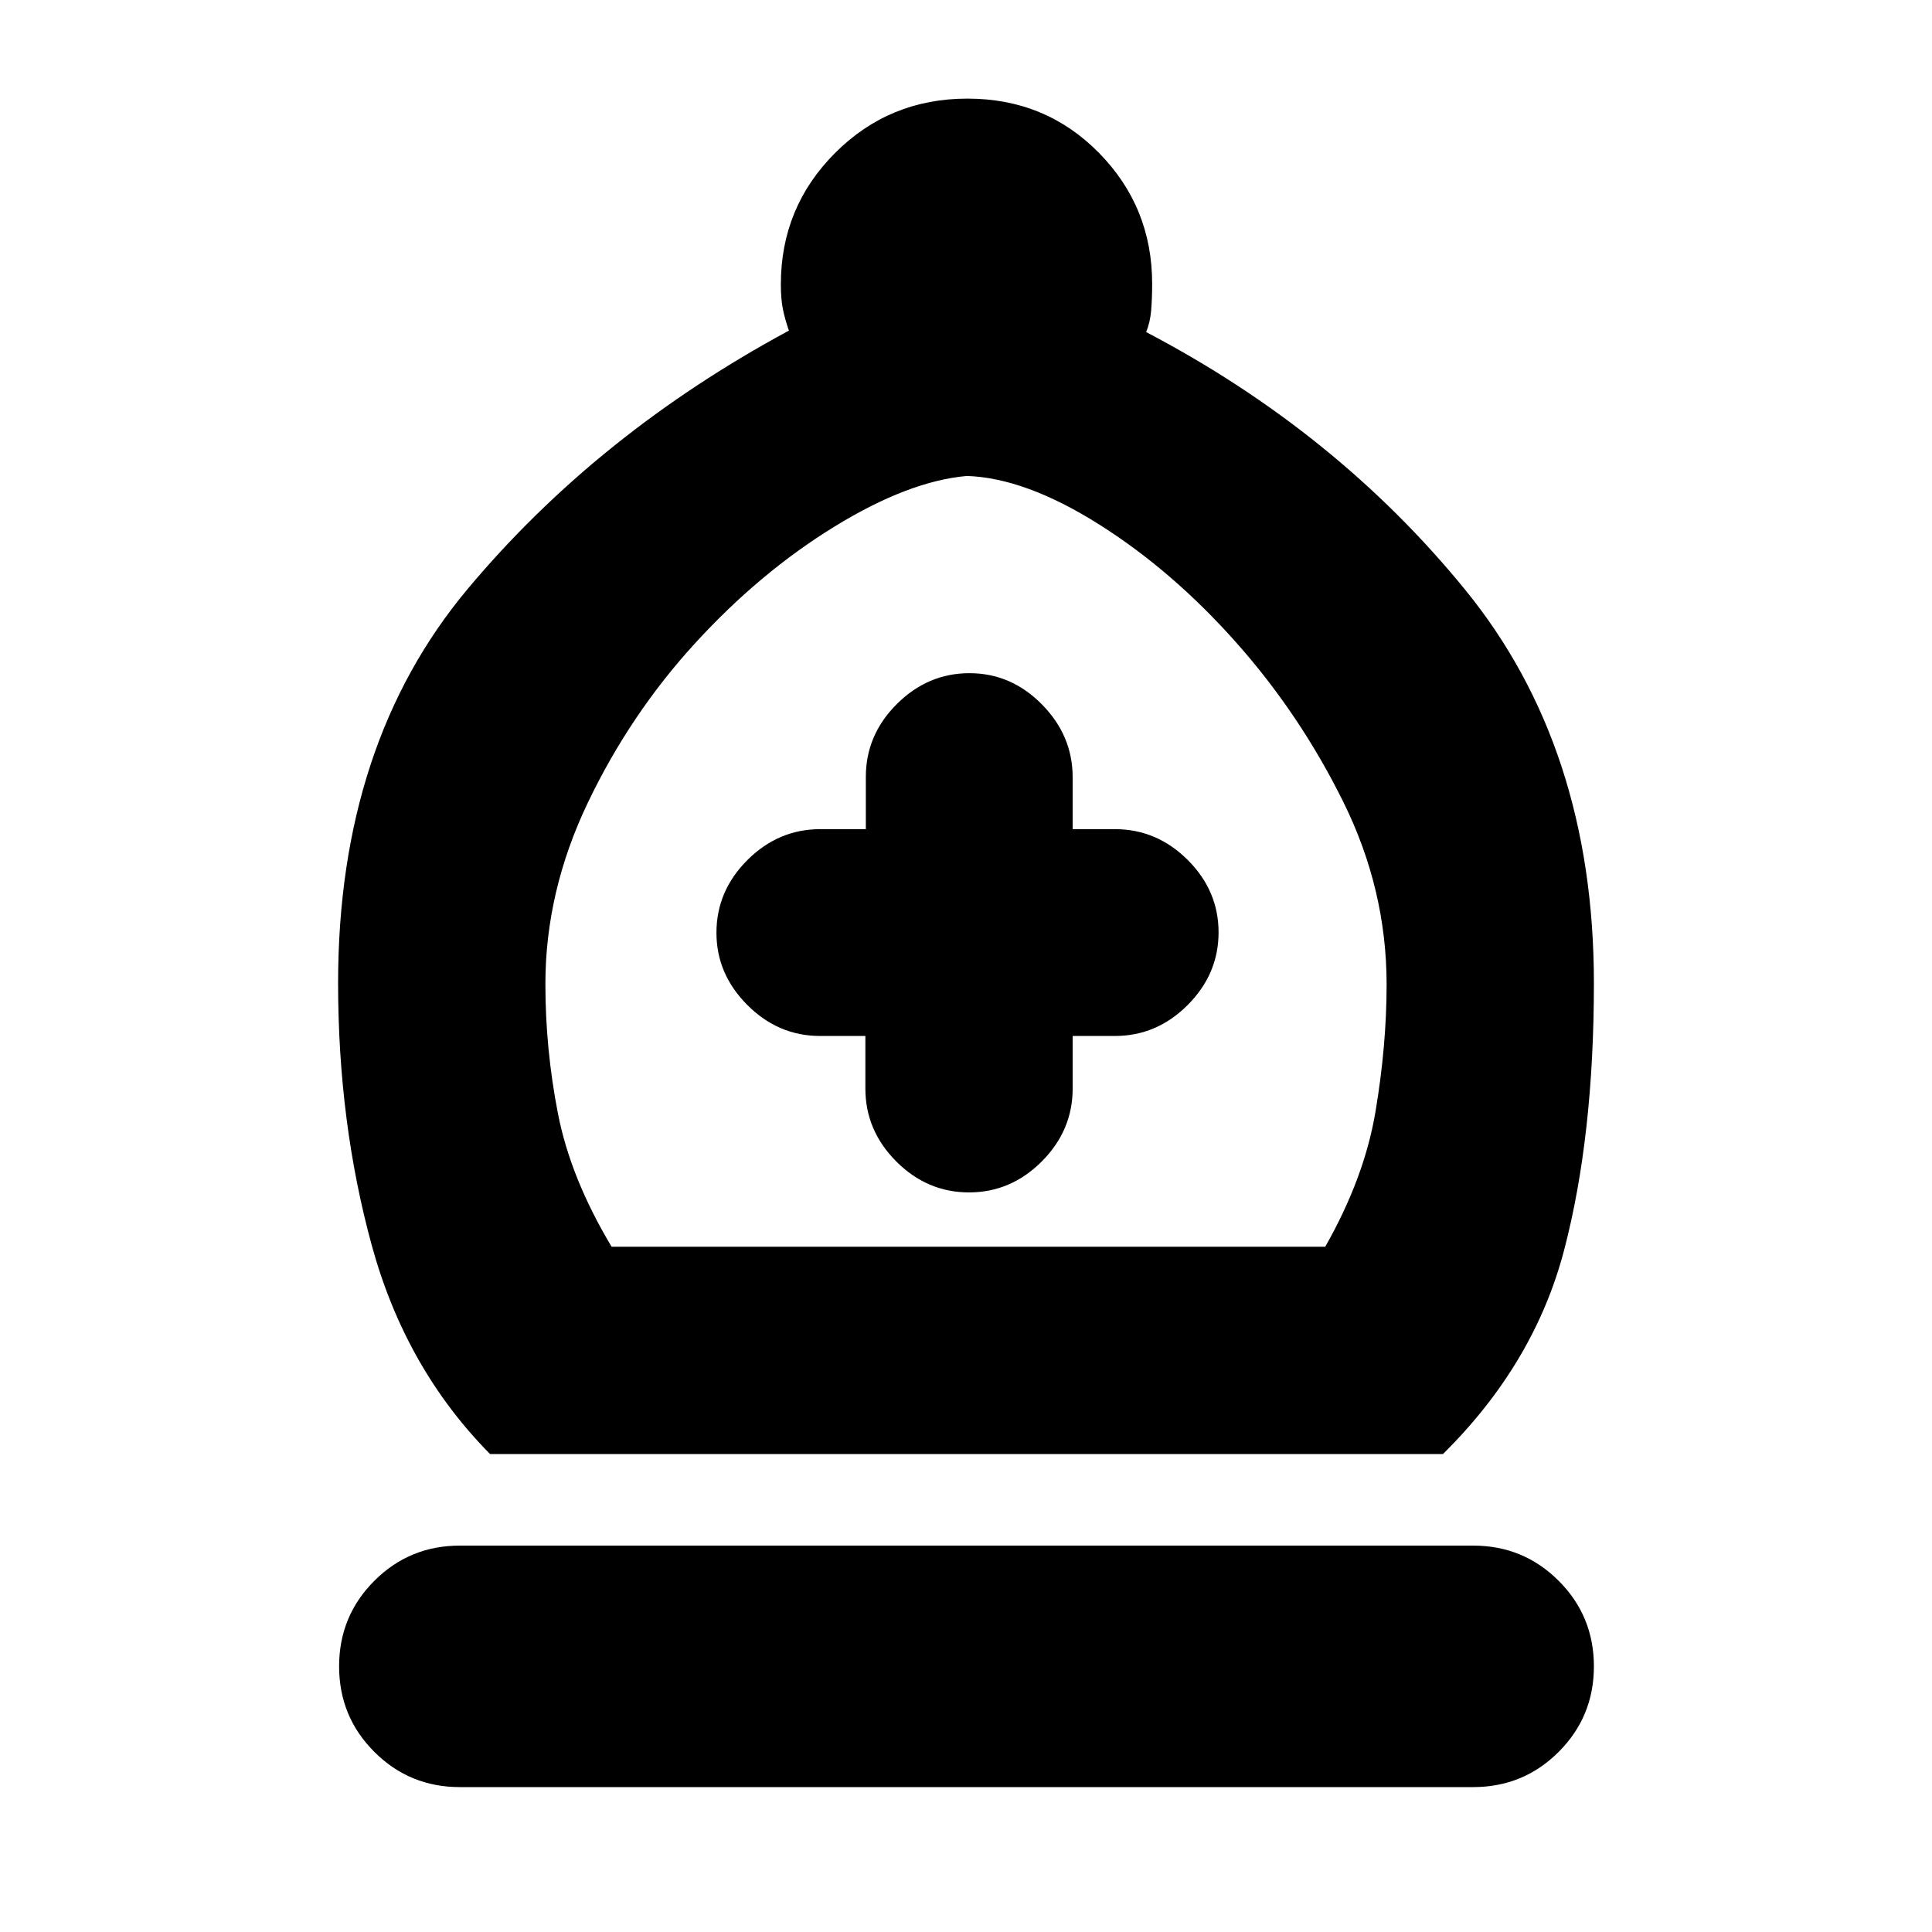 <svg xmlns="http://www.w3.org/2000/svg" height="20" viewBox="0 -960 960 960" width="20"><path d="M243.5-237.5q-42-42.5-58.75-103.62Q168-402.24 168-471.5q0-119 64.5-196T392-795.72q-2-5.78-3-10.75t-1-12.23q0-38.3 26.96-65.3t65.75-27q38.79 0 65.29 26.9 26.5 26.9 26.5 65.1 0 7.26-.5 13.25T569.5-795Q664-745.5 728-667t64 195.5q0 76-14.75 132.5T717-237.5H243.5Zm60.41-103H658.5q19.45-34.22 24.97-67.11Q689-440.5 689-470.79q0-47.21-21.5-90.71-21.5-43.5-53.25-79.25T546-699.5q-36.5-23-65.5-24-29 2.5-66 25.25t-69.23 58Q313.05-605 292.02-561 271-517 271-471q0 32.28 6.25 64.36t26.66 66.14ZM228.5-72q-25 0-42.5-17.5T168.5-132q0-25 17.5-42.5t42.5-17.5H732q25 0 42.5 17.5T792-132q0 25-17.5 42.5T732-72H228.5ZM430-445.23v26.11q0 20.85 15.35 36.24 15.35 15.38 36.15 15.38 20.8 0 36.15-15.38Q533-398.27 533-419.12v-26.11h21q20.8 0 36.15-15.39Q605.5-476 605.5-496.71t-15.35-36Q574.8-548 554-548h-21v-25.79q0-20.71-15.29-36.21t-36-15.5q-20.71 0-36.09 15.35-15.39 15.35-15.39 36.15v26h-22.61q-20.85 0-36.24 15.35Q356-517.3 356-496.5q0 20.5 15.35 35.88 15.35 15.39 36.15 15.39H430Zm50 104.73Z"/></svg>